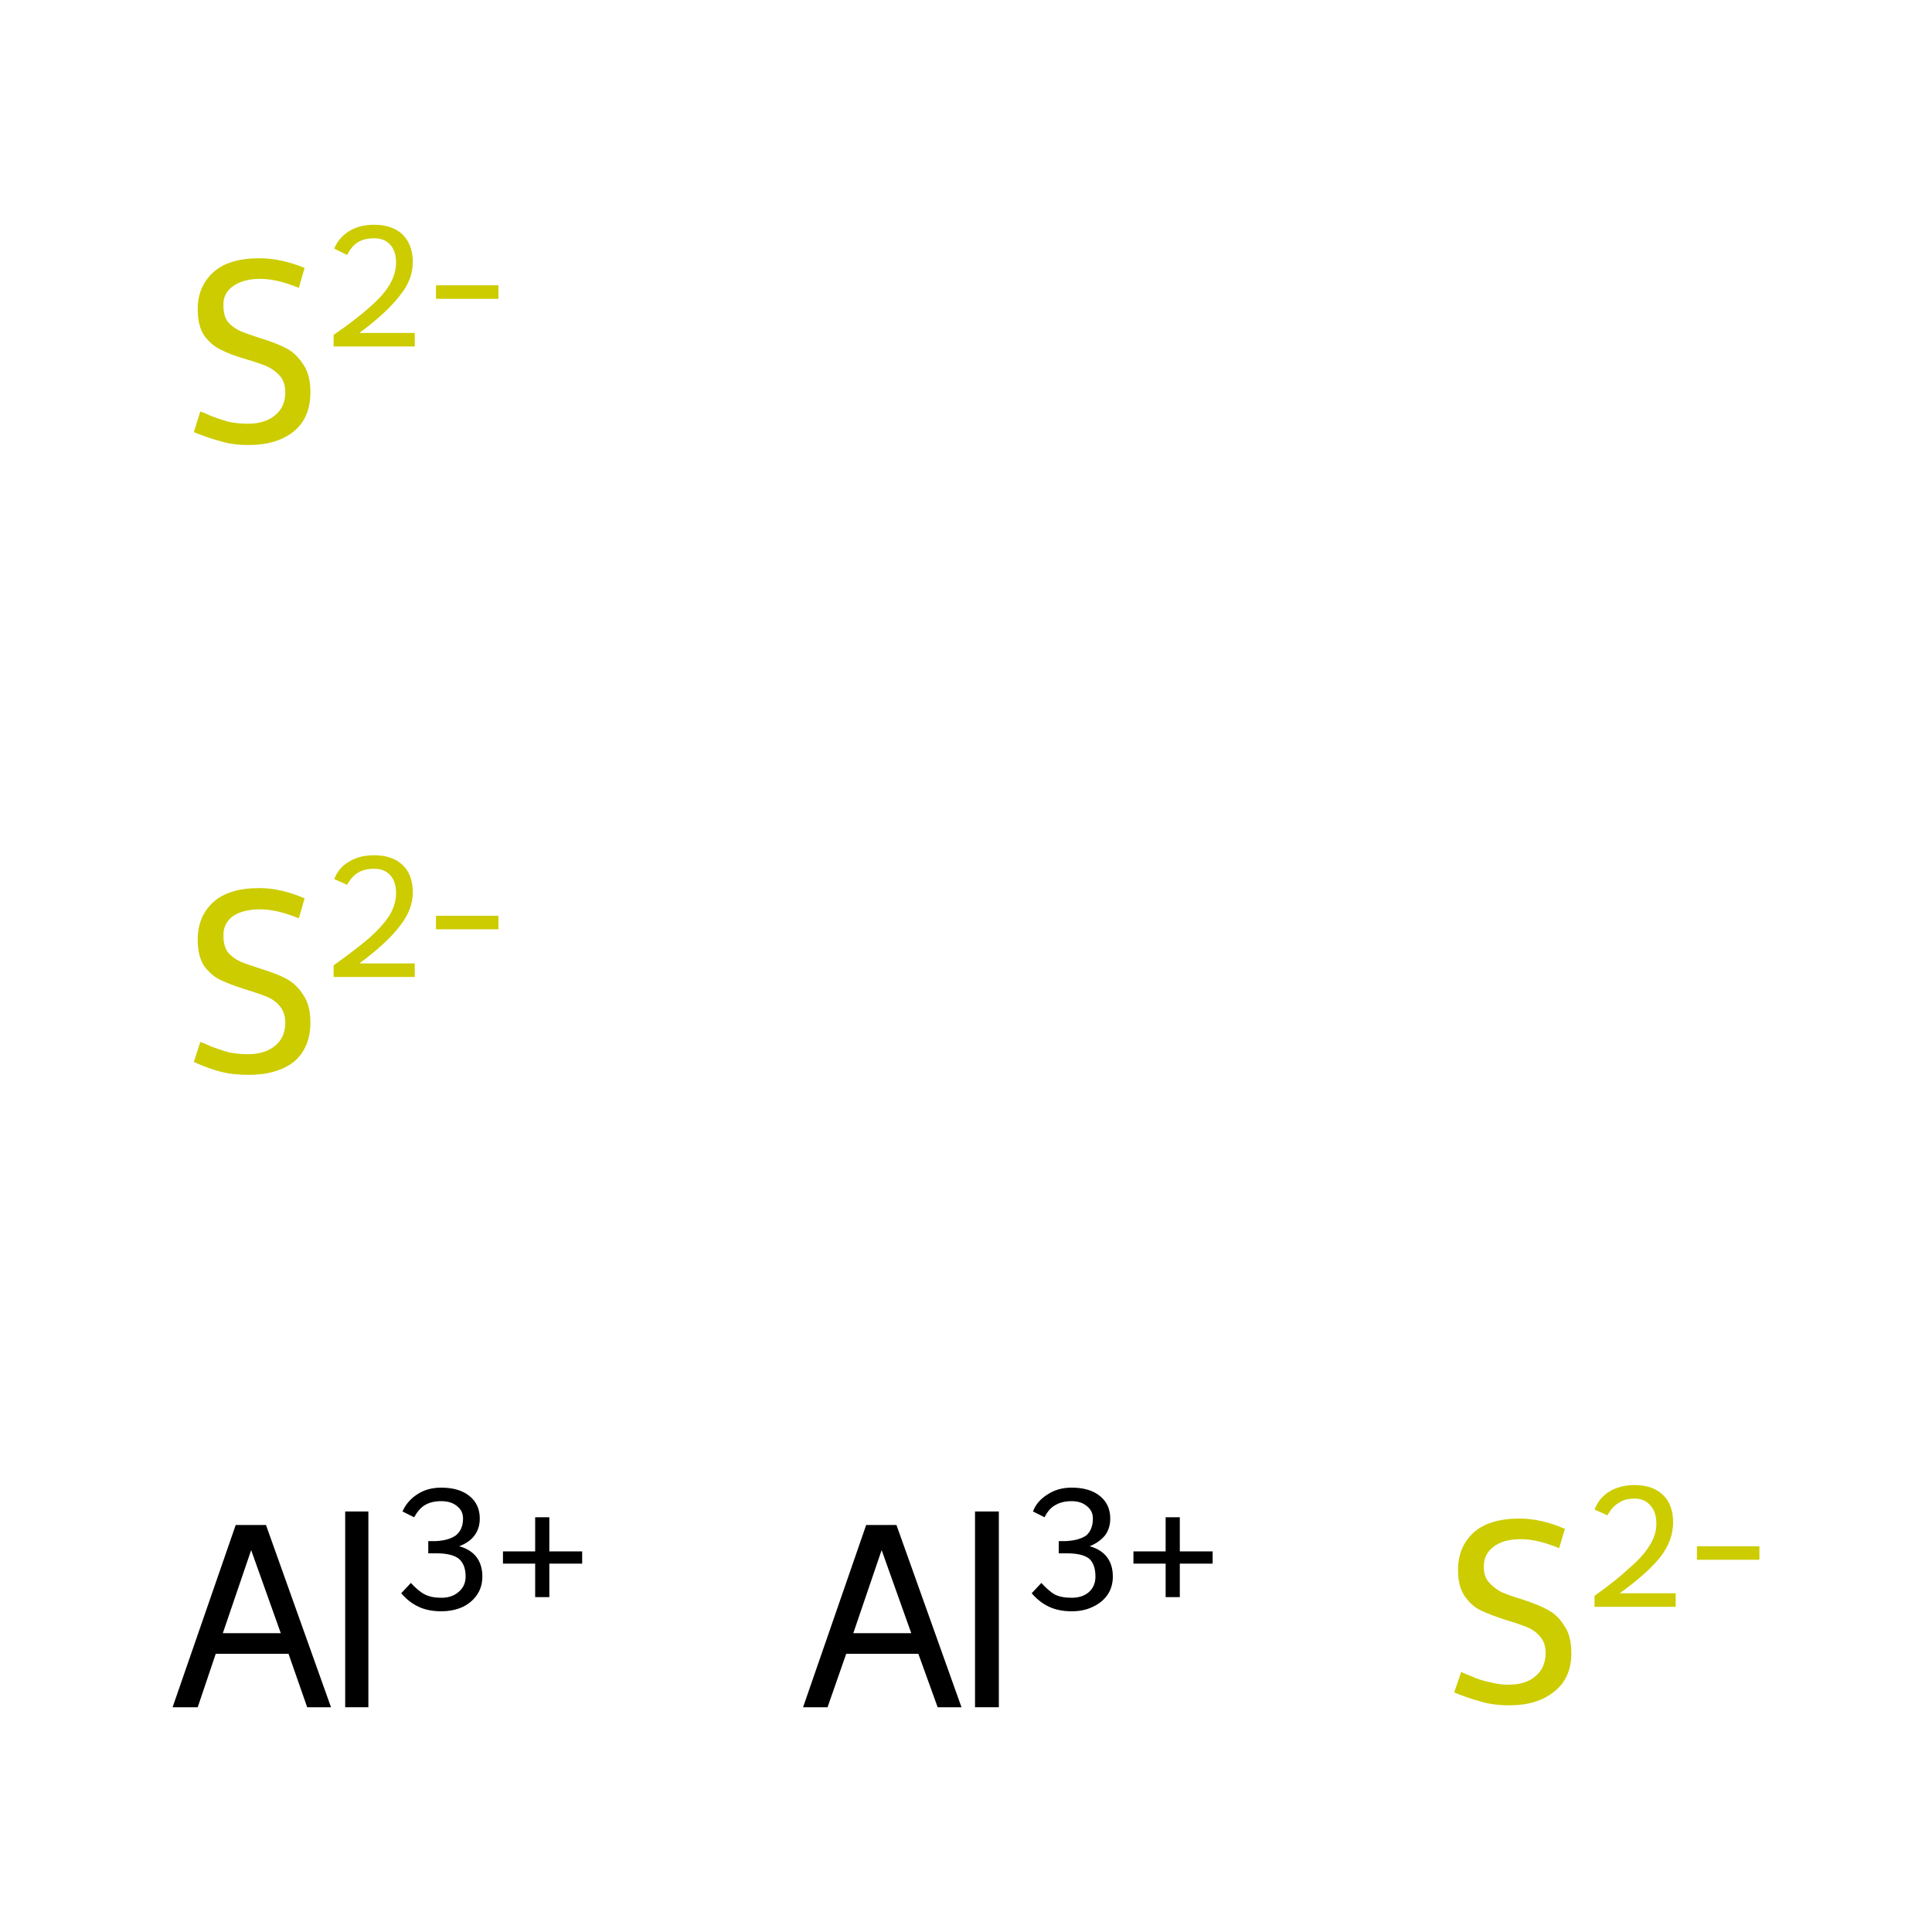 <?xml version='1.0' encoding='iso-8859-1'?>
<svg version='1.1' baseProfile='full'
              xmlns='http://www.w3.org/2000/svg'
                      xmlns:rdkit='http://www.rdkit.org/xml'
                      xmlns:xlink='http://www.w3.org/1999/xlink'
                  xml:space='preserve'
width='300px' height='300px' viewBox='0 0 300 300'>
<!-- END OF HEADER -->
<rect style='opacity:1.0;fill:#FFFFFF;stroke:none' width='300.0' height='300.0' x='0.0' y='0.0'> </rect>
<path class='atom-0' d='M 47.7 265.1
L 44.8 256.8
L 33.5 256.8
L 30.7 265.1
L 26.8 265.1
L 36.6 236.8
L 41.3 236.8
L 51.4 265.1
L 47.7 265.1
M 34.6 253.6
L 43.6 253.6
L 39.0 240.7
L 34.6 253.6
' fill='#000000'/>
<path class='atom-0' d='M 53.6 234.7
L 57.2 234.7
L 57.2 265.1
L 53.6 265.1
L 53.6 234.7
' fill='#000000'/>
<path class='atom-0' d='M 71.3 240.1
Q 73.1 240.6, 74.0 241.8
Q 74.9 243.0, 74.9 244.8
Q 74.9 246.4, 74.1 247.6
Q 73.3 248.8, 71.9 249.5
Q 70.4 250.2, 68.5 250.2
Q 66.5 250.2, 65.0 249.5
Q 63.5 248.8, 62.3 247.4
L 63.8 245.8
Q 65.0 247.1, 66.0 247.6
Q 67.0 248.1, 68.5 248.1
Q 70.2 248.1, 71.2 247.2
Q 72.3 246.3, 72.3 244.8
Q 72.3 242.9, 71.2 242.0
Q 70.1 241.2, 67.8 241.2
L 66.5 241.2
L 66.5 239.3
L 67.7 239.3
Q 69.7 239.2, 70.8 238.4
Q 71.9 237.5, 71.9 235.8
Q 71.9 234.6, 71.0 233.9
Q 70.1 233.1, 68.5 233.1
Q 67.0 233.1, 66.0 233.7
Q 65.1 234.2, 64.3 235.6
L 62.5 234.7
Q 63.2 233.1, 64.7 232.1
Q 66.3 231.0, 68.5 231.0
Q 71.3 231.0, 72.9 232.3
Q 74.5 233.6, 74.5 235.8
Q 74.5 237.3, 73.7 238.4
Q 72.9 239.5, 71.3 240.1
' fill='#000000'/>
<path class='atom-0' d='M 78.1 240.9
L 83.1 240.9
L 83.1 235.6
L 85.3 235.6
L 85.3 240.9
L 90.4 240.9
L 90.4 242.8
L 85.3 242.8
L 85.3 248.0
L 83.1 248.0
L 83.1 242.8
L 78.1 242.8
L 78.1 240.9
' fill='#000000'/>
<path class='atom-1' d='M 145.6 265.1
L 142.6 256.8
L 131.4 256.8
L 128.5 265.1
L 124.7 265.1
L 134.5 236.8
L 139.2 236.8
L 149.3 265.1
L 145.6 265.1
M 132.5 253.6
L 141.5 253.6
L 136.9 240.7
L 132.5 253.6
' fill='#000000'/>
<path class='atom-1' d='M 151.4 234.7
L 155.1 234.7
L 155.1 265.1
L 151.4 265.1
L 151.4 234.7
' fill='#000000'/>
<path class='atom-1' d='M 169.2 240.1
Q 171.0 240.6, 171.9 241.8
Q 172.8 243.0, 172.8 244.8
Q 172.8 246.4, 172.0 247.6
Q 171.2 248.8, 169.7 249.5
Q 168.3 250.2, 166.4 250.2
Q 164.4 250.2, 162.9 249.5
Q 161.4 248.8, 160.2 247.4
L 161.7 245.8
Q 162.9 247.1, 163.8 247.6
Q 164.8 248.1, 166.4 248.1
Q 168.1 248.1, 169.1 247.2
Q 170.1 246.3, 170.1 244.8
Q 170.1 242.9, 169.1 242.0
Q 168.0 241.2, 165.7 241.2
L 164.4 241.2
L 164.4 239.3
L 165.5 239.3
Q 167.6 239.2, 168.7 238.4
Q 169.7 237.5, 169.7 235.8
Q 169.7 234.6, 168.8 233.9
Q 167.9 233.1, 166.4 233.1
Q 164.9 233.1, 163.9 233.7
Q 162.9 234.2, 162.2 235.6
L 160.4 234.7
Q 161.0 233.1, 162.6 232.1
Q 164.2 231.0, 166.4 231.0
Q 169.2 231.0, 170.8 232.3
Q 172.4 233.6, 172.4 235.8
Q 172.4 237.3, 171.6 238.4
Q 170.7 239.5, 169.2 240.1
' fill='#000000'/>
<path class='atom-1' d='M 176.0 240.9
L 181.0 240.9
L 181.0 235.6
L 183.2 235.6
L 183.2 240.9
L 188.3 240.9
L 188.3 242.8
L 183.2 242.8
L 183.2 248.0
L 181.0 248.0
L 181.0 242.8
L 176.0 242.8
L 176.0 240.9
' fill='#000000'/>
<path class='atom-2' d='M 31.1 161.8
Q 31.5 161.9, 32.8 162.5
Q 34.1 163.0, 35.5 163.4
Q 37.0 163.7, 38.5 163.7
Q 41.1 163.7, 42.7 162.4
Q 44.3 161.1, 44.3 158.8
Q 44.3 157.3, 43.5 156.3
Q 42.7 155.3, 41.5 154.8
Q 40.3 154.3, 38.3 153.7
Q 35.8 152.9, 34.3 152.2
Q 32.8 151.5, 31.7 150.0
Q 30.7 148.5, 30.7 145.9
Q 30.7 142.3, 33.1 140.1
Q 35.5 137.9, 40.3 137.9
Q 43.6 137.9, 47.3 139.5
L 46.4 142.6
Q 43.0 141.2, 40.4 141.2
Q 37.7 141.2, 36.1 142.3
Q 34.6 143.5, 34.7 145.4
Q 34.7 146.9, 35.4 147.9
Q 36.2 148.8, 37.3 149.3
Q 38.5 149.8, 40.4 150.4
Q 43.0 151.2, 44.5 152.0
Q 46.0 152.8, 47.1 154.5
Q 48.2 156.1, 48.2 158.8
Q 48.2 162.7, 45.6 164.9
Q 43.0 166.9, 38.6 166.9
Q 36.1 166.9, 34.2 166.4
Q 32.3 165.9, 30.1 164.9
L 31.1 161.8
' fill='#CCCC00'/>
<path class='atom-2' d='M 51.9 136.5
Q 52.6 134.7, 54.2 133.8
Q 55.8 132.8, 58.1 132.8
Q 60.9 132.8, 62.5 134.3
Q 64.1 135.8, 64.1 138.6
Q 64.1 141.3, 62.0 143.9
Q 60.0 146.5, 55.8 149.6
L 64.4 149.6
L 64.4 151.7
L 51.8 151.7
L 51.8 149.9
Q 55.3 147.4, 57.4 145.6
Q 59.5 143.7, 60.5 142.1
Q 61.5 140.4, 61.5 138.7
Q 61.5 136.9, 60.6 135.9
Q 59.7 134.9, 58.1 134.9
Q 56.6 134.9, 55.6 135.5
Q 54.6 136.1, 53.9 137.4
L 51.9 136.5
' fill='#CCCC00'/>
<path class='atom-2' d='M 67.7 142.2
L 77.4 142.2
L 77.4 144.3
L 67.7 144.3
L 67.7 142.2
' fill='#CCCC00'/>
<path class='atom-3' d='M 226.9 259.6
Q 227.2 259.8, 228.5 260.3
Q 229.8 260.9, 231.3 261.2
Q 232.8 261.6, 234.2 261.6
Q 236.9 261.6, 238.4 260.3
Q 240.0 259.0, 240.0 256.7
Q 240.0 255.1, 239.2 254.2
Q 238.4 253.2, 237.2 252.7
Q 236.0 252.2, 234.0 251.6
Q 231.5 250.8, 230.0 250.1
Q 228.5 249.4, 227.4 247.8
Q 226.4 246.3, 226.4 243.8
Q 226.4 240.2, 228.8 238.0
Q 231.2 235.8, 236.0 235.8
Q 239.3 235.8, 243.0 237.4
L 242.1 240.4
Q 238.7 239.0, 236.2 239.0
Q 233.4 239.0, 231.9 240.2
Q 230.4 241.3, 230.4 243.3
Q 230.4 244.8, 231.2 245.7
Q 232.0 246.6, 233.1 247.2
Q 234.2 247.7, 236.2 248.3
Q 238.7 249.1, 240.2 249.9
Q 241.8 250.7, 242.8 252.3
Q 244.0 253.9, 244.0 256.7
Q 244.0 260.6, 241.3 262.7
Q 238.7 264.8, 234.4 264.8
Q 231.8 264.8, 229.9 264.2
Q 228.0 263.7, 225.8 262.8
L 226.9 259.6
' fill='#CCCC00'/>
<path class='atom-3' d='M 247.6 234.4
Q 248.3 232.6, 249.9 231.6
Q 251.6 230.6, 253.8 230.6
Q 256.7 230.6, 258.3 232.2
Q 259.8 233.7, 259.8 236.4
Q 259.8 239.2, 257.8 241.8
Q 255.7 244.4, 251.5 247.4
L 260.2 247.4
L 260.2 249.5
L 247.6 249.5
L 247.6 247.8
Q 251.1 245.3, 253.1 243.4
Q 255.2 241.6, 256.2 239.9
Q 257.2 238.3, 257.2 236.6
Q 257.2 234.8, 256.3 233.8
Q 255.4 232.7, 253.8 232.7
Q 252.3 232.7, 251.3 233.4
Q 250.3 234.0, 249.6 235.3
L 247.6 234.4
' fill='#CCCC00'/>
<path class='atom-3' d='M 263.5 240.1
L 273.2 240.1
L 273.2 242.2
L 263.5 242.2
L 263.5 240.1
' fill='#CCCC00'/>
<path class='atom-4' d='M 31.1 63.9
Q 31.5 64.0, 32.8 64.6
Q 34.1 65.1, 35.5 65.5
Q 37.0 65.8, 38.5 65.8
Q 41.1 65.8, 42.7 64.5
Q 44.3 63.2, 44.3 60.9
Q 44.3 59.4, 43.5 58.4
Q 42.7 57.5, 41.5 56.9
Q 40.3 56.4, 38.3 55.8
Q 35.8 55.1, 34.3 54.3
Q 32.8 53.6, 31.7 52.1
Q 30.7 50.6, 30.7 48.0
Q 30.7 44.5, 33.1 42.3
Q 35.5 40.1, 40.3 40.1
Q 43.6 40.1, 47.3 41.6
L 46.4 44.7
Q 43.0 43.3, 40.4 43.3
Q 37.7 43.3, 36.1 44.5
Q 34.6 45.6, 34.7 47.5
Q 34.7 49.1, 35.4 50.0
Q 36.2 50.9, 37.3 51.4
Q 38.5 51.9, 40.4 52.5
Q 43.0 53.3, 44.5 54.1
Q 46.0 54.9, 47.1 56.6
Q 48.2 58.2, 48.2 60.9
Q 48.2 64.9, 45.6 67.0
Q 43.0 69.1, 38.6 69.1
Q 36.1 69.1, 34.2 68.5
Q 32.3 68.0, 30.1 67.1
L 31.1 63.9
' fill='#CCCC00'/>
<path class='atom-4' d='M 51.9 38.6
Q 52.6 36.9, 54.2 35.9
Q 55.8 34.9, 58.1 34.9
Q 60.9 34.9, 62.5 36.4
Q 64.1 38.0, 64.1 40.7
Q 64.1 43.5, 62.0 46.0
Q 60.0 48.6, 55.8 51.7
L 64.4 51.7
L 64.4 53.8
L 51.8 53.8
L 51.8 52.0
Q 55.3 49.6, 57.4 47.7
Q 59.5 45.9, 60.5 44.2
Q 61.5 42.5, 61.5 40.8
Q 61.5 39.0, 60.6 38.0
Q 59.7 37.0, 58.1 37.0
Q 56.6 37.0, 55.6 37.6
Q 54.6 38.2, 53.9 39.6
L 51.9 38.6
' fill='#CCCC00'/>
<path class='atom-4' d='M 67.7 44.3
L 77.4 44.3
L 77.4 46.4
L 67.7 46.4
L 67.7 44.3
' fill='#CCCC00'/>
</svg>
